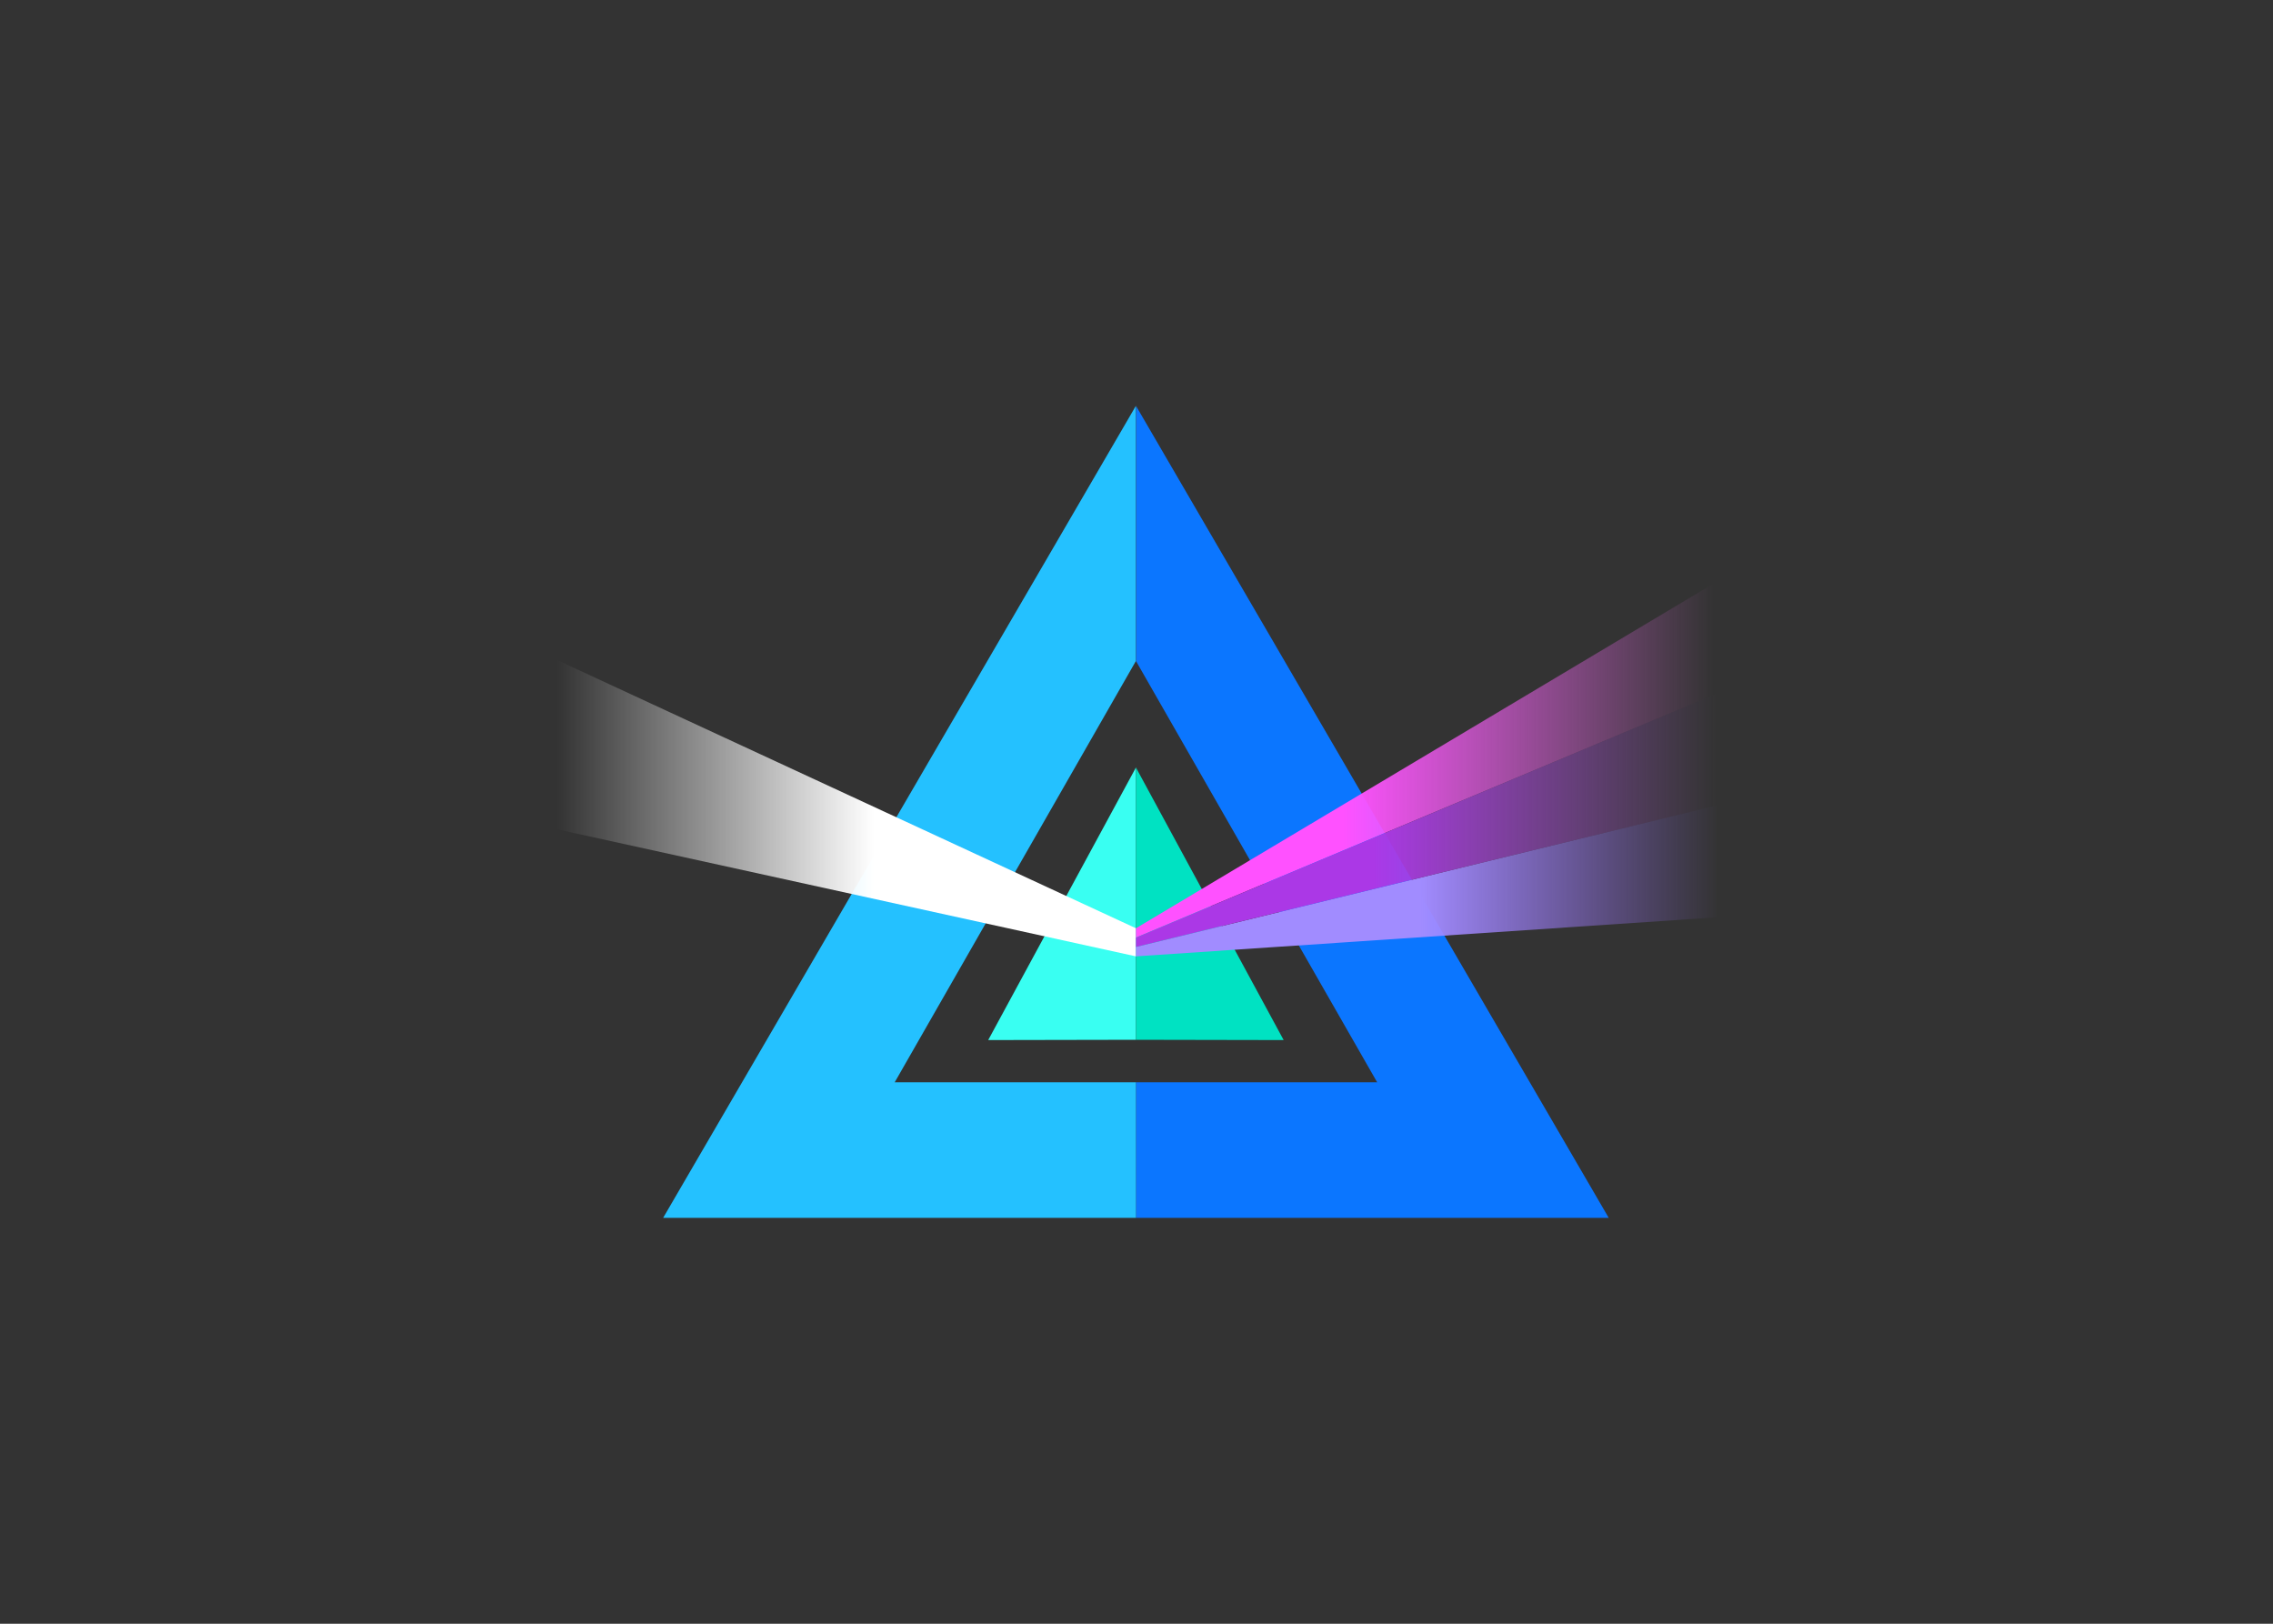 <svg clip-rule="evenodd" fill-rule="evenodd" stroke-linejoin="round" stroke-miterlimit="2" viewBox="0 0 560 400" xmlns="http://www.w3.org/2000/svg" xmlns:xlink="http://www.w3.org/1999/xlink"><rect x="0" y="0" width="560" height="400" fill="#333333" stroke="none"/><linearGradient id="a" gradientUnits="userSpaceOnUse" x1=".113" x2="15.646" y1="19.819" y2="19.819"><stop offset="0" stop-color="#fff" stop-opacity="0"/><stop offset="1" stop-color="#fff"/></linearGradient><linearGradient id="b" gradientTransform="matrix(-18.073 0 0 -18.073 56.72 17.389)" gradientUnits="userSpaceOnUse" x1="0" x2="1" y1="0" y2="0"><stop offset="0" stop-color="#fd76fd" stop-opacity="0"/><stop offset="1" stop-color="#ff51ff"/></linearGradient><linearGradient id="c" gradientTransform="matrix(-14.637 0 0 -14.637 57.018 23.36)" gradientUnits="userSpaceOnUse" x1="0" x2="1" y1="0" y2="0"><stop offset="0" stop-color="#9d6eff" stop-opacity="0"/><stop offset="1" stop-color="#a18cff"/></linearGradient><linearGradient id="d" gradientTransform="matrix(-16.729 0 0 -16.729 56.869 20.414)" gradientUnits="userSpaceOnUse" x1="0" x2="1" y1="0" y2="0"><stop offset="0" stop-color="#ae60d6" stop-opacity="0"/><stop offset="1" stop-color="#ab38e6"/></linearGradient><g fill-rule="nonzero" transform="matrix(5.03 0 0 5.03 136.651 99.562)"><path d="m28.473 33.212h11.814l-11.811-20.627v-12.498l23.152 39.763h-23.158z" fill="#0b76ff"/><path d="m28.471 33.212h-11.816l11.811-20.627v-12.498l-23.152 39.763h23.157z" fill="#24c1ff"/><path d="m28.471 17.795v13.335l-7.236.014z" fill="#39fff2"/><path d="m28.471 17.795v13.335l7.236.014z" fill="#00e2c2"/><path d="m.105 12.526 28.366 13.142v1.376l-28.366-6.225z" fill="url(#a)"/><path d="m56.895 8.709-28.425 16.96v.458l28.424-11.944z" fill="url(#b)"/><path d="m56.895 25.134-28.424 1.91v-.459l28.424-6.926z" fill="url(#c)"/><path d="m56.895 14.183-28.425 11.944v.458l28.424-6.926z" fill="url(#d)"/></g></svg>